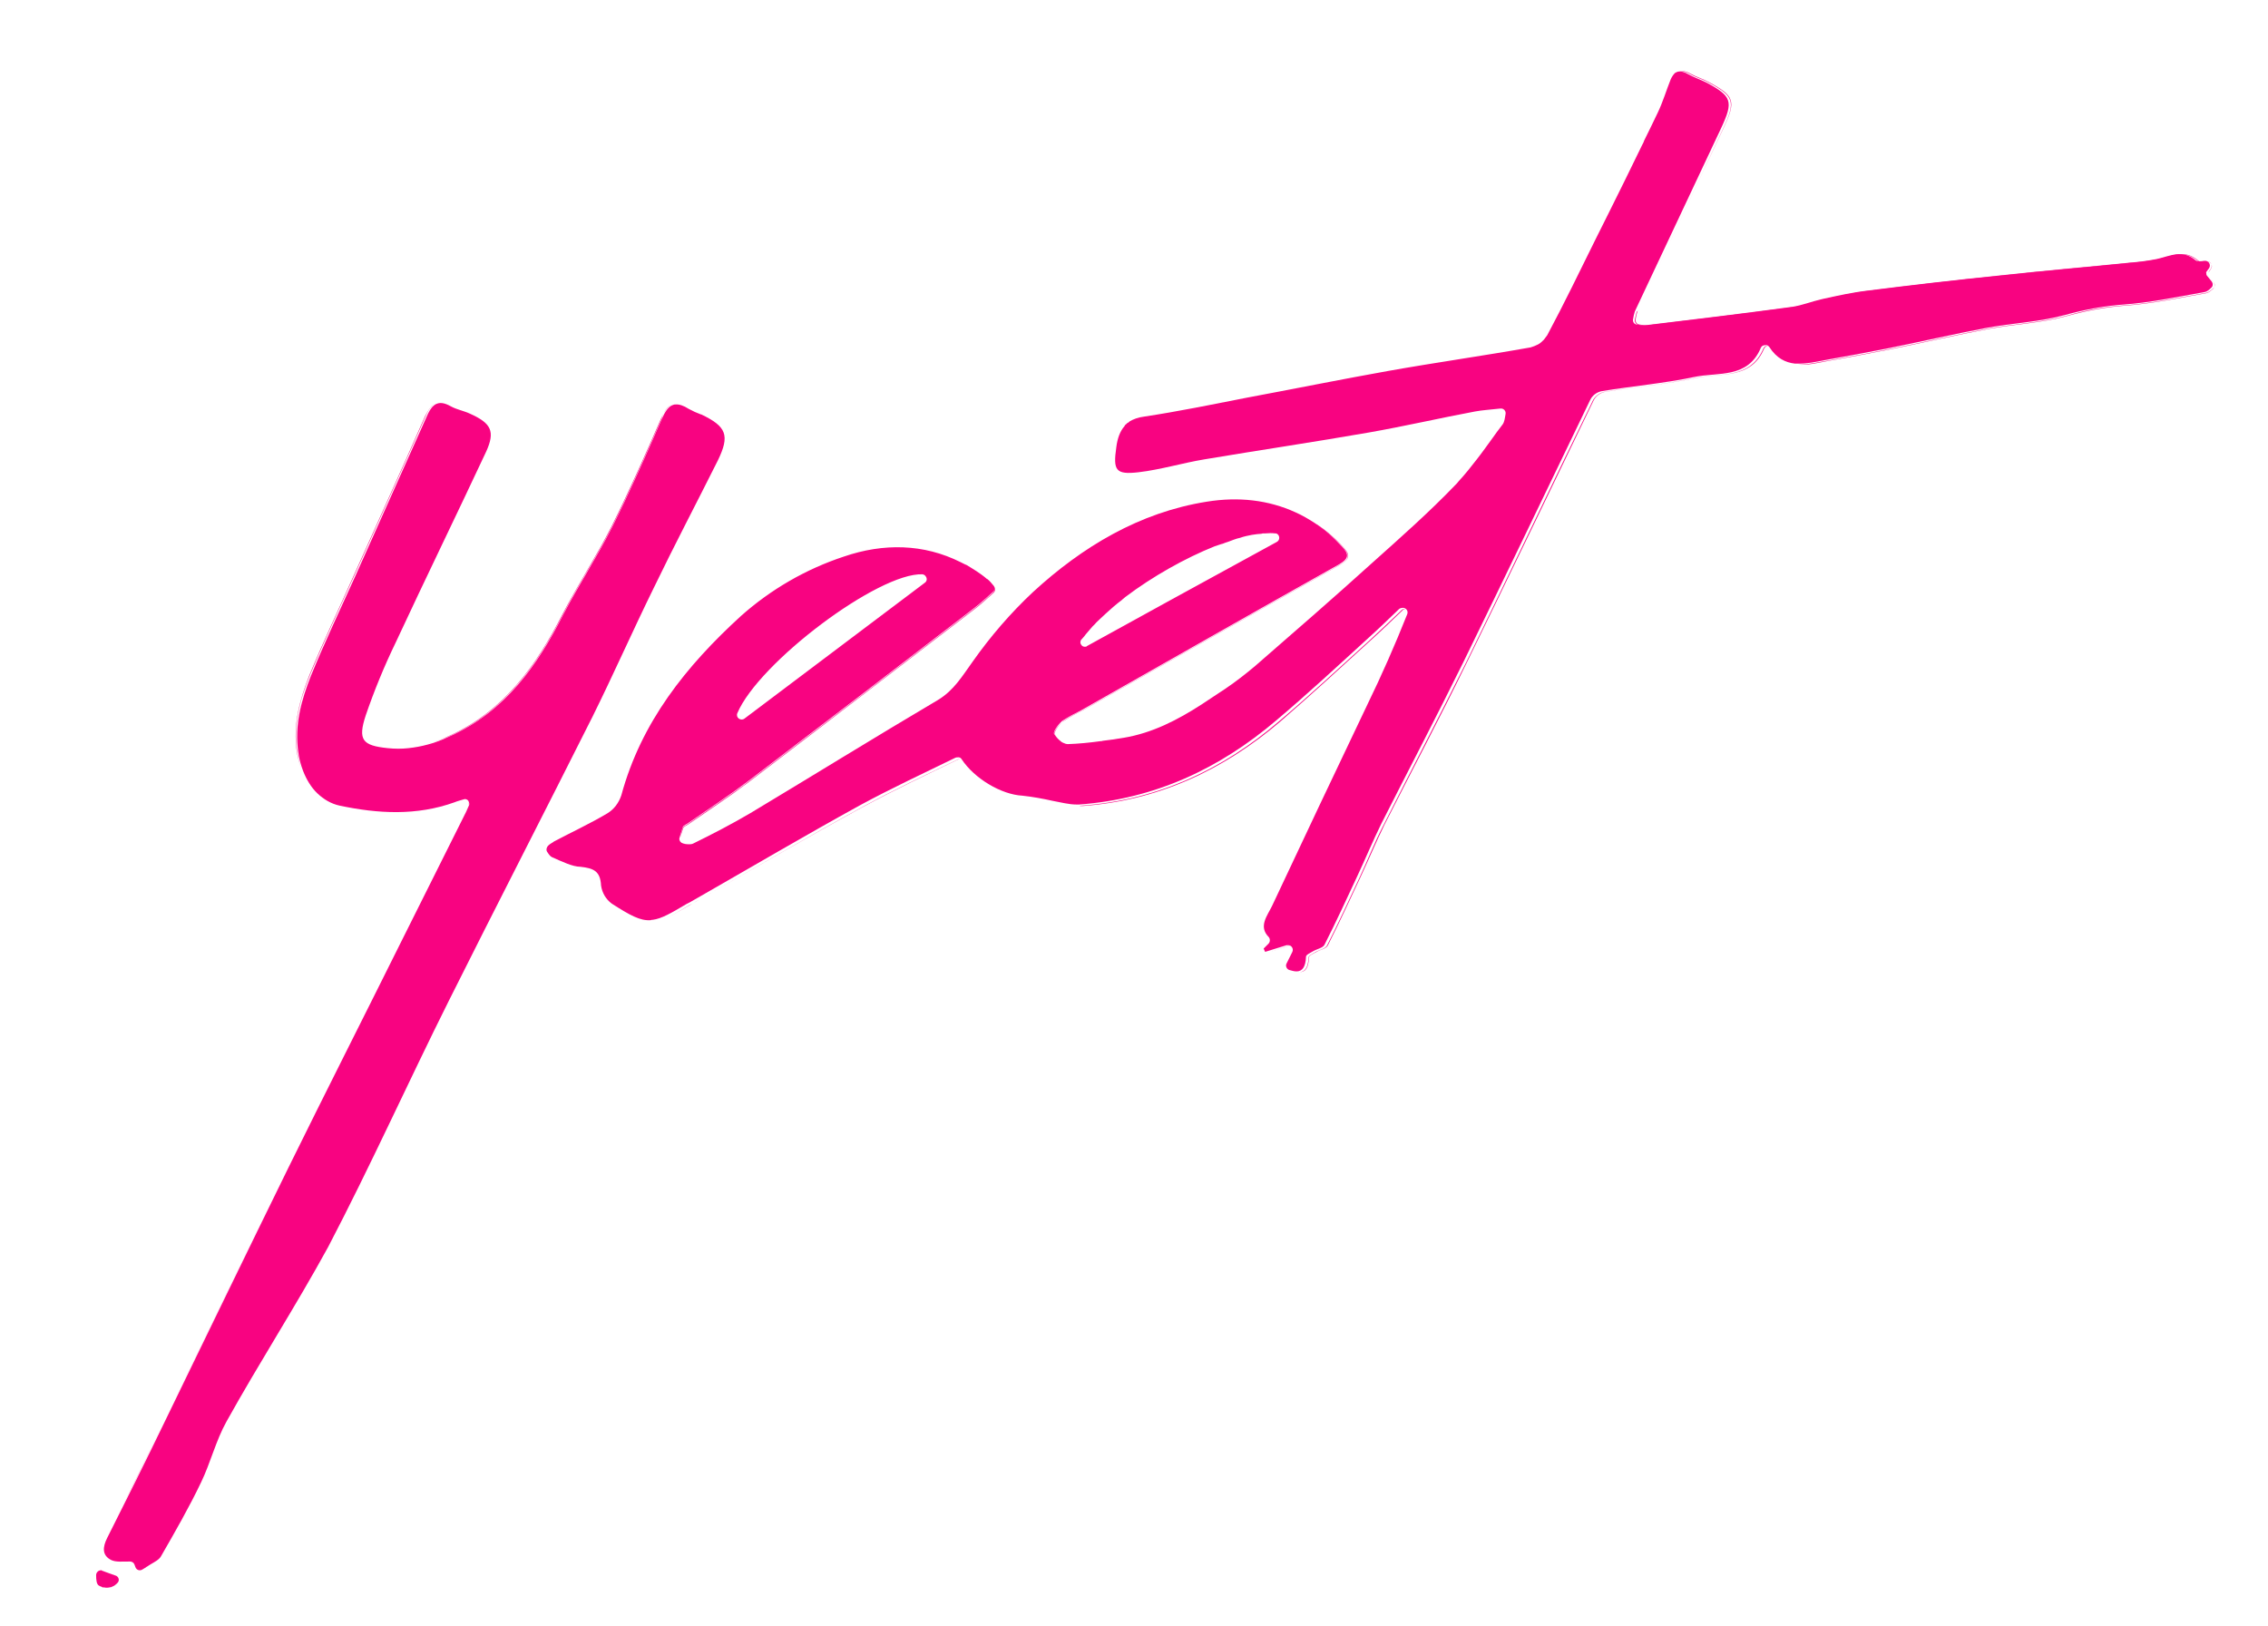 <?xml version="1.0" encoding="utf-8"?>
<!-- Generator: Adobe Illustrator 25.2.1, SVG Export Plug-In . SVG Version: 6.00 Build 0)  -->
<svg version="1.1" id="Layer_1" xmlns="http://www.w3.org/2000/svg" xmlns:xlink="http://www.w3.org/1999/xlink" x="0px" y="0px"
	 viewBox="0 0 615.8 441.4" style="enable-background:new 0 0 615.8 441.4;" xml:space="preserve">
<style type="text/css">
	.st0{fill:#F80381;}
	.st1{fill:none;}
</style>
<g id="Layer_1-2">
	<g id="XMLID_1_">
		<g>
			<path class="st0" d="M29.3,431c-0.4,0-0.8,0-1.2-0.1C28.6,431,28.9,431.1,29.3,431z"/>
			<path class="st0" d="M293.7,218.7c20.5-1.5,38.2-9.7,53.6-22.9c8.4-7.1,16.4-14.6,24.6-22c2.9-2.7,5.8-5.4,8.7-8.2
				c0.3-0.3,0.7-0.4,1-0.3c-0.3,0-0.6,0.1-0.8,0.4c-2.9,2.8-5.7,5.5-8.7,8.2c-8.1,7.4-16.2,14.8-24.5,22
				c-15.5,13.2-33.1,21.4-53.6,22.9c-0.3,0-0.5,0-0.8,0C293.2,218.7,293.4,218.7,293.7,218.7z"/>
			<path class="st0" d="M27.9,430.9c0.1,0,0.2,0.1,0.3,0.1C28.1,430.9,28,430.9,27.9,430.9z"/>
			<path class="st0" d="M78.2,316.9c-11.3,23-22.3,46-33.6,69c-5.1,10.5-10.3,21-15.6,31.5c-1.2,2.4-1.5,4.7,1.1,6
				c1.3,0.6,3.1,0.4,5.1,0.4c0.5,0,1,0.3,1.2,0.8c0.1,0.2,0.2,0.5,0.3,0.8c0.3,0.7,1.1,1,1.8,0.6c0,0,0,0,0,0
				c-0.7,0.4-1.5,0.1-1.8-0.6c-0.1-0.3-0.2-0.6-0.3-0.8c-0.2-0.5-0.6-0.8-1.1-0.8c-2.1,0-3.8,0.2-5.2-0.4c-2.6-1.3-2.3-3.6-1.1-6
				c5.3-10.5,10.4-21,15.6-31.5C55.8,363,66.9,339.9,78.2,316.9c10.1-20.5,20.4-40.8,30.6-61.3c5.7-11.3,11.3-22.7,17-34
				c0.5-0.9,0.9-1.9,1.4-3c0.1-0.3,0.1-0.7,0-1c0.1,0.3,0.2,0.7,0,1c-0.5,1.2-0.9,2.1-1.4,3c-5.7,11.3-11.3,22.7-17,34
				C98.6,276.1,88.3,296.4,78.2,316.9z"/>
			<path class="st0" d="M599.1,70.8C599.1,70.8,599.1,70.8,599.1,70.8C599.1,70.8,599.1,70.9,599.1,70.8
				C599.1,70.8,599.1,70.8,599.1,70.8z"/>
			<path class="st0" d="M444.7,84.3c0,0.1,0,0.1-0.1,0.2c-0.2,0.7-0.4,1.4-0.5,2.2c-0.1,0.7,0.3,1.3,1,1.4c0.7,0.1,1.4,0.2,2.1,0.2
				c0.1,0,0.1,0,0.2,0c13.3-1.6,26.6-3.2,39.9-5c2.7-0.4,5.4-1.5,8.1-2.1c4.1-0.9,8.1-1.8,12.3-2.3c11.9-1.5,23.9-2.9,35.8-4.1
				c11.8-1.3,23.7-2.3,35.5-3.5c2.5-0.2,4.9-0.5,7.3-1c3.5-0.8,6.9-2.7,10.5,0.4c0.3,0.3,0.7,0.3,1.3,0.3c-0.6,0.1-1.1,0-1.4-0.2
				c-3.5-3.1-6.9-1.2-10.5-0.4c-2.4,0.5-4.9,0.8-7.4,1c-11.8,1.2-23.7,2.2-35.5,3.5c-11.8,1.3-23.9,2.6-35.8,4.1
				c-4.1,0.5-8.2,1.5-12.3,2.3c-2.7,0.6-5.3,1.7-8.1,2.1c-13.3,1.8-26.5,3.4-39.9,5c-0.1,0-0.1,0-0.2,0c-0.7,0-1.4-0.1-2.1-0.2
				c-0.7-0.1-1.1-0.8-1-1.4c0.1-0.7,0.3-1.4,0.5-2.2C444.6,84.5,444.6,84.4,444.7,84.3c7.7-16.5,15.6-33.1,23.3-49.7
				c3.3-7.1,2.8-8.5-4.1-12.2c-1.6-0.9-3.5-1.4-5-2.3c-1.4-0.8-2.5-0.9-3.3-0.4c0.9-0.6,2-0.5,3.4,0.3c1.6,0.9,3.4,1.4,5,2.3
				c6.9,3.7,7.4,5.1,4.1,12.2C460.3,51.2,452.4,67.8,444.7,84.3z"/>
			<path class="st0" d="M29.3,431c0.2,0,0.4-0.1,0.5-0.1C29.7,431,29.5,431,29.3,431z"/>
			<path class="st0" d="M61.5,385.9c-2.9,5.2-4.3,11.1-6.9,16.5c-3.3,6.9-7.1,13.5-10.9,20.1c-0.5,0.9-1.7,1.5-2.7,2.1
				c-0.3,0.2-0.7,0.4-1.1,0.7c0,0,0,0,0,0c-0.1,0-0.2,0.1-0.3,0.2c-0.3,0.2-0.7,0.4-1,0.6c-0.7,0.4-1.5,0.1-1.8-0.6
				c-0.1-0.3-0.2-0.6-0.3-0.8c-0.2-0.5-0.6-0.8-1.2-0.8c-2.1,0-3.8,0.2-5.1-0.4c-2.6-1.3-2.3-3.6-1.1-6
				c5.3-10.5,10.5-20.9,15.6-31.5c11.2-23,22.3-46,33.6-69c10.1-20.5,20.4-40.8,30.6-61.3c5.7-11.3,11.3-22.7,17-34
				c0.5-0.9,0.9-1.8,1.4-3c0.2-0.3,0.1-0.7,0-1c-0.1-0.1-0.1-0.3-0.2-0.4c-0.3-0.3-0.8-0.5-1.2-0.3c-1,0.3-1.8,0.5-2.5,0.8
				c-10.3,3.7-20.8,3.1-31.2,0.9c-2.3-0.5-4.3-1.7-6-3.3c-1.7-1.6-3-3.8-3.9-6.1c-0.6-1.6-1.1-3.3-1.3-5c-1.1-7.4,0.8-14.2,3.4-20.8
				c3.8-9.3,8.1-18.3,12.2-27.4c6.4-14.3,12.8-28.6,19.2-42.9c0.6-1.4,1.2-2.5,2.1-3.2c0.1-0.1,0.2-0.1,0.3-0.2
				c0.1-0.1,0.1-0.1,0.2-0.1c1-0.5,2.2-0.4,4,0.6c1.6,0.9,3.5,1.2,5.2,2c5.8,2.6,6.9,4.8,4.4,10.3c-8.1,17.3-16.5,34.5-24.6,51.9
				c-3.1,6.4-5.8,13-8.1,19.7c-2.2,6.7-0.9,8.2,6,8.9c1.9,0.2,3.8,0.2,5.6,0c1.8-0.2,3.5-0.5,5.3-1c0.6-0.2,1.1-0.3,1.7-0.5
				c1.5-0.5,2.9-1.1,4.4-1.8c14.9-6.8,23.5-19,30.6-32.9c4.2-8.1,9.2-15.7,13.3-23.8c4.8-9.6,9.2-19.5,13.5-29.4
				c0.9-2,1.8-3.4,3.1-3.8c0.2-0.1,0.4-0.1,0.6-0.1c1-0.1,2.2,0.3,3.6,1.2c1.1,0.6,2.2,1.1,3.3,1.5c0,0,0.1,0,0.1,0
				c6.9,3.3,7.8,5.7,4.5,12.5c-5.8,11.6-11.8,23-17.4,34.6c-5.7,11.6-10.9,23.4-16.6,34.9c-12.9,25.7-26.1,51.3-39,77.1
				c-11.1,22.2-21.3,44.9-32.8,66.9C80.3,354.6,70.4,369.9,61.5,385.9z"/>
			<path class="st0" d="M30.7,430.6c0,0-0.1,0-0.2,0.1C30.6,430.7,30.6,430.7,30.7,430.6z"/>
			<path class="st0" d="M30.1,430.9c0.2-0.1,0.3-0.1,0.5-0.2C30.4,430.8,30.2,430.9,30.1,430.9z"/>
			<path class="st0" d="M268,157.4c-0.9-0.7-1.8-1.4-2.8-2.1C266.2,155.9,267.1,156.6,268,157.4C268,157.4,268,157.4,268,157.4z"/>
			<path class="st0" d="M598.4,71c0,0-0.1,0-0.1,0C598.3,71,598.3,71,598.4,71z"/>
			<path class="st0" d="M350,256.8l-5.9,1.8l0,0l5.8-1.8c0.1,0,0.3-0.1,0.4,0C350.2,256.8,350.1,256.8,350,256.8z"/>
			<path class="st0" d="M27.9,430.9c0,0-0.1,0-0.1,0c0,0-0.1,0-0.1-0.1c-0.3-0.1-0.6-0.2-0.9-0.4c-0.6-0.4-0.7-1.6-0.7-2.8
				c0-0.7,0.6-1.3,1.2-1.3c0.1,0,0.1,0,0.2,0c0.1,0,0.1,0,0.2,0.1l3.9,1.4c0,0,0,0,0,0c0.7,0.4,0.9,1.3,0.3,1.9
				c-0.1,0.1-0.2,0.2-0.3,0.3c-0.3,0.2-0.5,0.5-0.9,0.6c0,0-0.1,0-0.2,0.1h0c-0.1,0.1-0.3,0.1-0.5,0.2c0,0,0,0,0,0c0,0,0,0-0.1,0
				c0,0,0,0-0.1,0c-0.2,0-0.4,0.1-0.5,0.1c0,0,0,0,0,0c-0.4,0-0.8,0-1.2-0.1C28.1,431,28,430.9,27.9,430.9z"/>
			<path class="st0" d="M288.5,195.9c-1,0.9-2.4,2.8-2.1,3.4c0.4,0.7,1.1,1.5,1.8,2c-0.8-0.6-1.5-1.4-1.9-2.1
				C286,198.7,287.4,196.8,288.5,195.9c0-0.1,0-0.1,0.1-0.1c1.6-1.1,3.4-2.1,5.2-2.9c23.3-13.2,46.6-26.5,70-39.6
				c2.9-1.6,2.6-2.9,0.7-4.9c-2.3-2.5-4.8-4.5-7.3-6.3c2.6,1.7,5.1,3.8,7.4,6.3c1.9,2,2.2,3.2-0.7,4.9c-23.4,13.1-46.7,26.4-70,39.6
				c-1.8,0.8-3.5,1.8-5.2,2.9C288.6,195.9,288.6,195.9,288.5,195.9z"/>
			<path class="st0" d="M293.6,173.6c-0.4,0.6-0.3,1.2,0.1,1.6c0.1,0.1,0.2,0.2,0.4,0.3c0.3,0.1,0.6,0.1,0.9,0c0,0,0.1,0,0.1-0.1
				c0,0,0,0,0,0h0l22.9-12.6l28.7-15.7c0.9-0.5,0.8-1.8,0-2.2c-0.1-0.1-0.3-0.1-0.5-0.1c-0.8-0.1-1.7-0.1-2.7,0c-0.1,0-0.3,0-0.4,0
				c-0.2,0-0.4,0-0.6,0.1c-0.4,0-0.8,0.1-1.2,0.1c-0.2,0-0.5,0.1-0.7,0.1c0,0,0,0,0,0c-0.2,0-0.5,0.1-0.7,0.1
				c-1,0.2-2.1,0.4-3.2,0.8c-0.3,0.1-0.5,0.1-0.8,0.2c-0.3,0.1-0.6,0.2-0.9,0.3c-0.3,0.1-0.5,0.2-0.8,0.3c0,0,0,0,0,0
				c-0.3,0.1-0.6,0.2-0.8,0.3c-0.4,0.1-0.9,0.3-1.4,0.5c-0.1,0-0.3,0.1-0.4,0.1c-0.3,0.1-0.6,0.2-0.9,0.3c-0.3,0.1-0.6,0.2-0.9,0.3
				c0,0,0,0,0,0c-8,3.2-16.9,8.2-24.3,13.8c0,0,0,0,0,0c-0.2,0.2-0.5,0.4-0.7,0.6c0,0-0.1,0-0.1,0.1c-1.6,1.2-3.1,2.5-4.5,3.8
				c-0.5,0.5-1,0.9-1.5,1.4c-0.5,0.5-1,0.9-1.4,1.4c-0.2,0.2-0.5,0.5-0.7,0.7c-0.2,0.2-0.4,0.5-0.6,0.7c-0.2,0.2-0.4,0.5-0.6,0.7
				c-0.2,0.2-0.4,0.5-0.6,0.7c0,0,0,0,0,0c-0.3,0.4-0.6,0.8-0.9,1.1C293.7,173.5,293.7,173.6,293.6,173.6L293.6,173.6z M250.5,155.9
				c-12-0.5-44.5,24-50.3,37.7c-0.5,1.2,0.9,2.2,1.9,1.5l49-36.9c0.6-0.4,0.7-1.2,0.2-1.8C251.2,156.2,250.9,156,250.5,155.9z
				 M149.9,232.7c-0.5-0.2-0.9-0.8-1.3-1.4c-0.4-0.5-0.2-1.3,0.2-1.7c0.4-0.4,0.9-0.7,1.4-1c0.1,0,0.1-0.1,0.1-0.1
				c4.9-2.6,9.9-4.9,14.6-7.7c1.8-1.1,3.1-2.8,3.8-4.9c5.4-19.9,17.6-35.1,32.5-48.7c8.1-7.2,17.6-12.7,27.9-16.1
				c10.8-3.7,21.7-3.5,31.7,1.5c0,0,0,0,0,0c0,0,0,0,0,0c0.5,0.2,0.9,0.5,1.4,0.7c0,0,0,0,0.1,0c1,0.6,2,1.2,2.9,1.8c0,0,0,0,0,0
				c0.9,0.6,1.9,1.3,2.8,2.1c0,0,0,0,0.1,0c0,0,0,0,0,0c0.6,0.5,1.1,1.1,1.6,1.7c0.5,0.5,0.5,1.3-0.1,1.8c-1.7,1.5-3.3,3-5,4.3
				c-20.4,15.7-40.9,31.4-61.4,47c-5.3,4-10.8,7.6-16.3,11.4c-0.5,0.4-1.3,0.6-1.5,1.1c-0.3,0.9-0.6,1.9-0.9,2.9
				c-0.2,0.6,0.2,1.3,0.8,1.5c0,0,0,0,0,0c0.1,0,0.1,0,0.2,0.1c0,0,0,0,0,0c0,0,0,0,0,0c0,0,0.1,0,0.1,0c0.1,0,0.2,0,0.3,0.1
				c0.8,0.1,1.7,0.2,2.3-0.1c5.3-2.6,10.5-5.3,15.6-8.3c17-10.2,33.8-20.6,50.9-30.7c4.3-2.6,6.6-6.5,9.4-10.4
				c4.8-6.8,10.3-13.2,16.4-18.9c13.4-12.3,28.9-21.6,47.1-24.5c8.6-1.4,16.8-0.5,24.2,2.9c1.8,0.8,3.5,1.8,5.2,2.9
				c2.6,1.7,5,3.8,7.3,6.3c1.9,2,2.2,3.2-0.7,4.9c-23.4,13.1-46.7,26.4-70,39.6c-1.8,0.9-3.5,1.8-5.2,2.9c0,0-0.1,0.1-0.1,0.1
				c-1,0.9-2.4,2.8-2.1,3.4c0.4,0.7,1.1,1.5,1.9,2.1c0.2,0.2,0.5,0.3,0.7,0.4c0.4,0.2,0.8,0.3,1.1,0.3c3-0.1,6-0.4,8.9-0.8
				c0.2,0,0.4,0,0.6-0.1c1.9-0.2,3.8-0.5,5.6-0.8c7.9-1.3,14.8-4.9,21.3-9.1c2.2-1.4,4.3-2.9,6.5-4.3c2.8-1.9,5.5-4,8.1-6.2
				c10.7-9.3,21.4-18.6,31.9-28.1c7.6-6.8,15.3-13.6,22.4-21c0.3-0.3,0.6-0.6,0.8-0.9c0.9-1,1.8-2,2.6-3c1.6-2,3.2-4,4.7-6.1
				c0.5-0.7,1-1.4,1.6-2.2c1-1.4,2-2.8,3.1-4.2c0.5-0.7,0.6-1.7,0.8-2.9c0.1-0.8-0.6-1.5-1.4-1.4c-2.5,0.3-4.8,0.4-6.9,0.8
				c-9.6,1.8-19.1,4-28.8,5.7c-14.9,2.6-29.8,4.8-44.7,7.3c-6,1-11.9,2.8-17.9,3.5c-6.2,0.7-6.9-0.5-6-6.8c0.3-2.4,1-4.3,2.2-5.7
				c0.1-0.1,0.1-0.1,0.1-0.2c0-0.1,0.1-0.1,0.2-0.2c0,0,0,0,0.1-0.1c0.1-0.1,0.3-0.2,0.4-0.4c0,0,0,0,0.1,0c0.2-0.1,0.3-0.2,0.5-0.4
				c1-0.6,2.3-1.1,3.9-1.3c9.3-1.4,18.5-3.3,27.7-5.1c12.9-2.4,25.7-5,38.6-7.3c12.9-2.3,25.8-4.1,38.7-6.4c0.7-0.2,1.4-0.5,2-0.8
				c0.6-0.3,1.1-0.8,1.6-1.3c0.3-0.4,0.6-0.8,0.9-1.2c4.6-8.6,8.8-17.3,13.1-26c1.1-2.1,2.1-4.3,3.2-6.4c3.2-6.4,6.4-12.9,9.5-19.3
				c0.2-0.4,0.4-0.7,0.5-1.1c1.2-2.5,2.5-5,3.7-7.6c1.4-2.9,2.3-6,3.5-9c0.3-0.7,0.7-1.3,1.1-1.7c0.1-0.1,0.2-0.2,0.3-0.2
				c0.8-0.5,1.9-0.4,3.3,0.4c1.6,0.9,3.4,1.5,5,2.3c6.9,3.7,7.4,5.1,4.1,12.2c-7.8,16.6-15.6,33.1-23.4,49.7c0,0.1,0,0.1-0.1,0.2
				c-0.2,0.7-0.4,1.4-0.5,2.2c-0.1,0.7,0.3,1.3,1,1.4c0.7,0.1,1.4,0.2,2.1,0.2c0.1,0,0.1,0,0.2,0c13.3-1.6,26.6-3.2,39.9-5
				c2.7-0.4,5.4-1.5,8.1-2.1c4.1-0.9,8.1-1.8,12.3-2.3c11.9-1.5,24-2.9,35.8-4.1c11.8-1.3,23.7-2.3,35.5-3.5c2.5-0.2,4.9-0.5,7.4-1
				c3.5-0.8,6.9-2.7,10.5,0.4c0.3,0.2,0.8,0.3,1.4,0.2c0,0,0,0,0,0c0,0,0,0,0.1,0c0,0,0,0,0,0c0,0,0.1,0,0.1,0
				c0.2,0,0.5-0.1,0.7-0.1c0,0,0,0,0.1,0c1.1-0.1,1.8,1.1,1.2,2c-0.3,0.4-0.6,0.8-0.8,1.1c0.1,0.3,0,0.7,0.2,0.9
				c0.4,0.5,0.9,1.1,1.3,1.6c0.4,0.5,0.4,1.3-0.1,1.7c-0.6,0.6-1.2,1.1-1.9,1.2c-7.4,1.3-14.8,2.9-22.3,3.4
				c-5.2,0.4-10.4,1.4-15.5,2.8c-6.9,1.9-14.2,2.2-21.3,3.5c-9,1.7-18,3.8-27,5.6c-5.5,1.1-11.1,2.1-16.6,3.1
				c-2.6,0.5-5.3,1.1-7.9,1c-0.2,0-0.4,0-0.5,0c0,0-0.1,0-0.1,0c-2.5-0.3-4.9-1.4-6.9-4.5c-0.3-0.4-0.7-0.6-1.1-0.5
				c-0.5,0-1,0.2-1.2,0.7c-3.5,8.4-11.6,6.6-17.9,7.9c-8.4,1.8-17,2.5-25.4,3.9c-1.3,0.3-2.4,1.1-3,2.3
				c-11.5,23.8-22.9,47.6-34.5,71.3c-7.3,14.8-14.9,29.3-22.3,43.9c-2.3,4.7-4.3,9.5-6.5,14.2c-2.9,6.2-5.8,12.5-8.9,18.6
				c-0.5,0.9-2.1,1.1-3.2,1.8c-0.7,0.4-1.8,0.9-1.8,1.4c-0.1,2.8-1,3.9-2.4,4c-0.1,0-0.1,0-0.2,0c-0.6,0-1.3-0.2-2-0.4
				c-0.7-0.3-1-1.1-0.7-1.7l1.6-3.2c0.4-0.9-0.3-1.9-1.2-1.8c-0.1,0-0.3,0-0.4,0l-5.8,1.8l-0.4-0.9l1.3-1.3c0.5-0.5,0.5-1.3,0.1-1.8
				c-2.9-2.9-0.4-5.8,0.9-8.5c8.6-18.3,17.2-36.5,25.9-54.7c3.9-8,7.5-16.2,10.8-24.5c0.3-0.9-0.3-1.6-1.1-1.7c0,0-0.1,0-0.1,0
				c-0.3,0-0.7,0.1-1,0.3c-2.9,2.8-5.7,5.5-8.7,8.2c-8.1,7.4-16.2,14.9-24.6,22c-15.5,13.2-33.1,21.4-53.6,22.9c-0.2,0-0.4,0-0.7,0
				c-2.1,0-4.3-0.6-6.5-1c-2.7-0.6-5.4-1.1-8.2-1.4c-5.7-0.3-13-4.6-16.5-9.9c-0.2-0.4-0.7-0.6-1.1-0.5c-0.2,0-0.4,0-0.6,0.1
				c-8.6,4.2-17.4,8.3-25.9,12.9c-14.9,8.2-29.5,16.8-44.2,25.2c-0.7,0.4-1.4,0.8-2.1,1.2c-0.3,0.1-0.5,0.3-0.8,0.4
				c-4.2,2.5-6.8,4-9.2,4.3c-0.2,0-0.4,0-0.5,0.1c-2.9,0.2-5.6-1.3-10.6-4.5c-1.6-1.2-2.6-2.9-2.9-4.9c-0.2-4-2.1-4.7-5.6-5.1
				C155.5,235.3,152.6,233.9,149.9,232.7z"/>
			<path class="st0" d="M496.3,97.9c5.5-1,11.1-2,16.6-3.1c9-1.8,18-3.9,27-5.6c7.1-1.3,14.4-1.6,21.3-3.5
				c5.1-1.5,10.3-2.4,15.5-2.8c7.5-0.5,14.9-2.1,22.3-3.4c0.7-0.1,1.3-0.7,1.9-1.2c0.5-0.4,0.6-1.2,0.1-1.7
				c-0.5-0.5-0.9-1.1-1.3-1.6c-0.2-0.2-0.1-0.5-0.2-0.9c0.3-0.3,0.6-0.7,0.8-1.1c0.7-0.9-0.1-2.1-1.2-2c1.1-0.2,1.8,1,1.2,1.9
				c-0.3,0.4-0.5,0.8-0.8,1.2c0.1,0.3,0,0.7,0.2,0.9c0.4,0.6,0.9,1.1,1.3,1.6c0.4,0.5,0.4,1.3-0.1,1.8c-0.6,0.5-1.2,1.1-1.9,1.2
				c-7.4,1.3-14.8,2.9-22.3,3.4c-5.2,0.4-10.4,1.4-15.5,2.8c-6.9,1.9-14.2,2.2-21.3,3.5c-9,1.7-18,3.8-27,5.6
				c-5.5,1.1-11,2.1-16.6,3.1c-2.7,0.5-5.5,1.2-8.1,1C491,99,493.7,98.3,496.3,97.9z"/>
			<path class="st0" d="M355.4,259.9c-0.1,2.9-1,4-2.5,4c1.4-0.1,2.3-1.2,2.4-4c0-0.5,1.1-1,1.8-1.4c1-0.6,2.7-0.9,3.2-1.8
				c3.1-6.1,6-12.4,8.9-18.6c2.2-4.7,4.1-9.6,6.5-14.2c7.4-14.7,15-29.2,22.3-43.9c11.6-23.7,22.9-47.6,34.5-71.3
				c0.6-1.1,1.7-2,3-2.3c8.5-1.4,17-2.1,25.4-3.9c6.3-1.3,14.3,0.5,17.9-7.9c0.2-0.5,0.7-0.8,1.2-0.7c-0.4,0-0.8,0.3-1,0.7
				c-3.5,8.4-11.6,6.6-17.9,7.9c-8.4,1.8-17,2.5-25.4,3.9c-1.3,0.3-2.4,1.1-3,2.3c-11.5,23.8-22.9,47.6-34.5,71.3
				c-7.2,14.8-14.9,29.3-22.3,43.9c-2.3,4.7-4.3,9.5-6.5,14.2c-2.9,6.2-5.8,12.5-8.9,18.6c-0.5,0.9-2.1,1.1-3.2,1.8
				C356.5,258.9,355.4,259.4,355.4,259.9z"/>
			<path class="st0" d="M598.2,71C598.2,71,598.2,71,598.2,71C598.2,71,598.2,71,598.2,71z"/>
			<path class="st0" d="M31.5,427.8l-3.9-1.4c-0.1,0-0.1,0-0.2-0.1c0.1,0,0.2,0,0.3,0.1l3.7,1.4C31.4,427.7,31.4,427.8,31.5,427.8z"
				/>
			<path class="st0" d="M184.6,227.6c-0.2,0.6,0.2,1.2,0.7,1.5C184.8,228.9,184.4,228.2,184.6,227.6c0.2-1,0.5-1.9,0.8-2.9
				c0.2-0.5,1-0.7,1.5-1.1c5.4-3.8,11-7.4,16.3-11.4c20.5-15.6,41-31.3,61.4-47c1.7-1.3,3.3-2.8,5-4.3c0.5-0.5,0.6-1.3,0.1-1.8
				c-0.5-0.6-1.1-1.1-1.6-1.7c0,0,0,0,0,0h0c0,0,0.1,0.1,0.1,0.1c0.6,0.5,1.1,1.1,1.6,1.7c0.5,0.5,0.5,1.3-0.1,1.8
				c-1.7,1.5-3.3,3-5,4.3c-20.5,15.7-40.9,31.4-61.4,47c-5.3,4-10.8,7.6-16.3,11.4c-0.5,0.4-1.3,0.6-1.5,1.1
				C185.2,225.7,184.9,226.6,184.6,227.6z"/>
			<path class="st0" d="M190.1,244.1c-0.7,0.4-1.4,0.8-2.1,1.2C188.7,244.9,189.3,244.5,190.1,244.1c14.7-8.4,29.3-17,44.2-25.1
				c8.4-4.6,17.2-8.7,25.9-12.9c0.2-0.1,0.4-0.1,0.6-0.1c-0.2,0-0.3,0-0.5,0.1c-8.7,4.2-17.4,8.3-25.9,12.9
				C219.5,227.1,204.8,235.7,190.1,244.1z"/>
			<path class="st0" d="M265.2,155.3C265.2,155.3,265.2,155.3,265.2,155.3C265.2,155.3,265.2,155.3,265.2,155.3z"/>
			<path class="st0" d="M436.7,58.7c3.2-6.4,6.4-12.9,9.5-19.3C443.1,45.9,439.9,52.3,436.7,58.7z"/>
			<path class="st0" d="M415.9,94.5c0.7-0.2,1.4-0.4,2-0.8C417.3,94.1,416.6,94.3,415.9,94.5c-12.9,2.3-25.9,4.2-38.8,6.5
				c-12.9,2.3-25.7,4.9-38.6,7.3c-9.2,1.7-18.4,3.7-27.7,5.1c-1.6,0.2-2.9,0.7-3.9,1.3c1-0.7,2.3-1.1,4-1.4
				c9.3-1.4,18.5-3.3,27.7-5.1c12.9-2.4,25.7-5,38.6-7.3C390.1,98.6,403,96.8,415.9,94.5z"/>
			<path class="st0" d="M403.6,121.7c-1.5,2.1-3.1,4.2-4.7,6.1C400.6,125.9,402.1,123.8,403.6,121.7z"/>
			<path class="st0" d="M305.3,200.4c7.9-1.3,14.7-4.9,21.3-9.1C320,195.5,313.2,199.1,305.3,200.4c-1.9,0.4-3.8,0.6-5.7,0.9
				C301.5,201,303.4,200.7,305.3,200.4z"/>
			<path class="st0" d="M306.9,114.7c-0.2,0.1-0.4,0.2-0.5,0.4C306.6,114.9,306.8,114.8,306.9,114.7z"/>
			<path class="st0" d="M306.4,115.1c-0.1,0.1-0.3,0.2-0.4,0.4C306.1,115.3,306.2,115.2,306.4,115.1z"/>
			<path class="st0" d="M188,245.3c-0.2,0.1-0.5,0.3-0.7,0.4c-4.2,2.5-6.9,4-9.3,4.3c2.4-0.3,5.1-1.8,9.2-4.3
				C187.5,245.6,187.7,245.4,188,245.3z"/>
			<path class="st0" d="M182.6,109.8c-1.3,0.4-2.2,1.8-3.1,3.8c-4.3,9.9-8.7,19.8-13.5,29.4c-4.1,8.1-9.1,15.7-13.3,23.8
				c-7.1,13.9-15.8,26.1-30.6,32.9c-1.5,0.7-3,1.3-4.4,1.8c1.5-0.5,2.9-1.1,4.4-1.7c14.9-6.8,23.5-19,30.7-32.9
				c4.1-8.1,9.2-15.7,13.3-23.8c4.8-9.6,9.2-19.5,13.5-29.4C180.3,111.6,181.2,110.2,182.6,109.8z"/>
			<path class="st0" d="M117.9,109.7c-0.1,0.1-0.2,0.1-0.3,0.2C117.7,109.8,117.8,109.7,117.9,109.7z"/>
			<path class="st0" d="M117.6,201.4c-0.6,0.2-1.1,0.4-1.7,0.5C116.4,201.8,117,201.6,117.6,201.4z"/>
			<path class="st0" d="M117.6,109.9c-0.8,0.7-1.5,1.8-2.1,3.2c-6.3,14.3-12.8,28.6-19.2,42.9c-4.1,9.1-8.4,18.2-12.2,27.4
				c-2.7,6.6-4.5,13.4-3.4,20.8c0.3,1.8,0.7,3.4,1.3,5c-0.6-1.6-1.1-3.3-1.4-5.1c-1.1-7.4,0.8-14.2,3.4-20.8
				c3.8-9.2,8.1-18.2,12.2-27.4c6.4-14.3,12.9-28.5,19.2-42.9C116.1,111.7,116.8,110.5,117.6,109.9z"/>
		</g>
		<g>
		</g>
	</g>
</g>
<rect x="149.9" y="-58.4" class="st1" width="634.1" height="467.1"/>
</svg>
